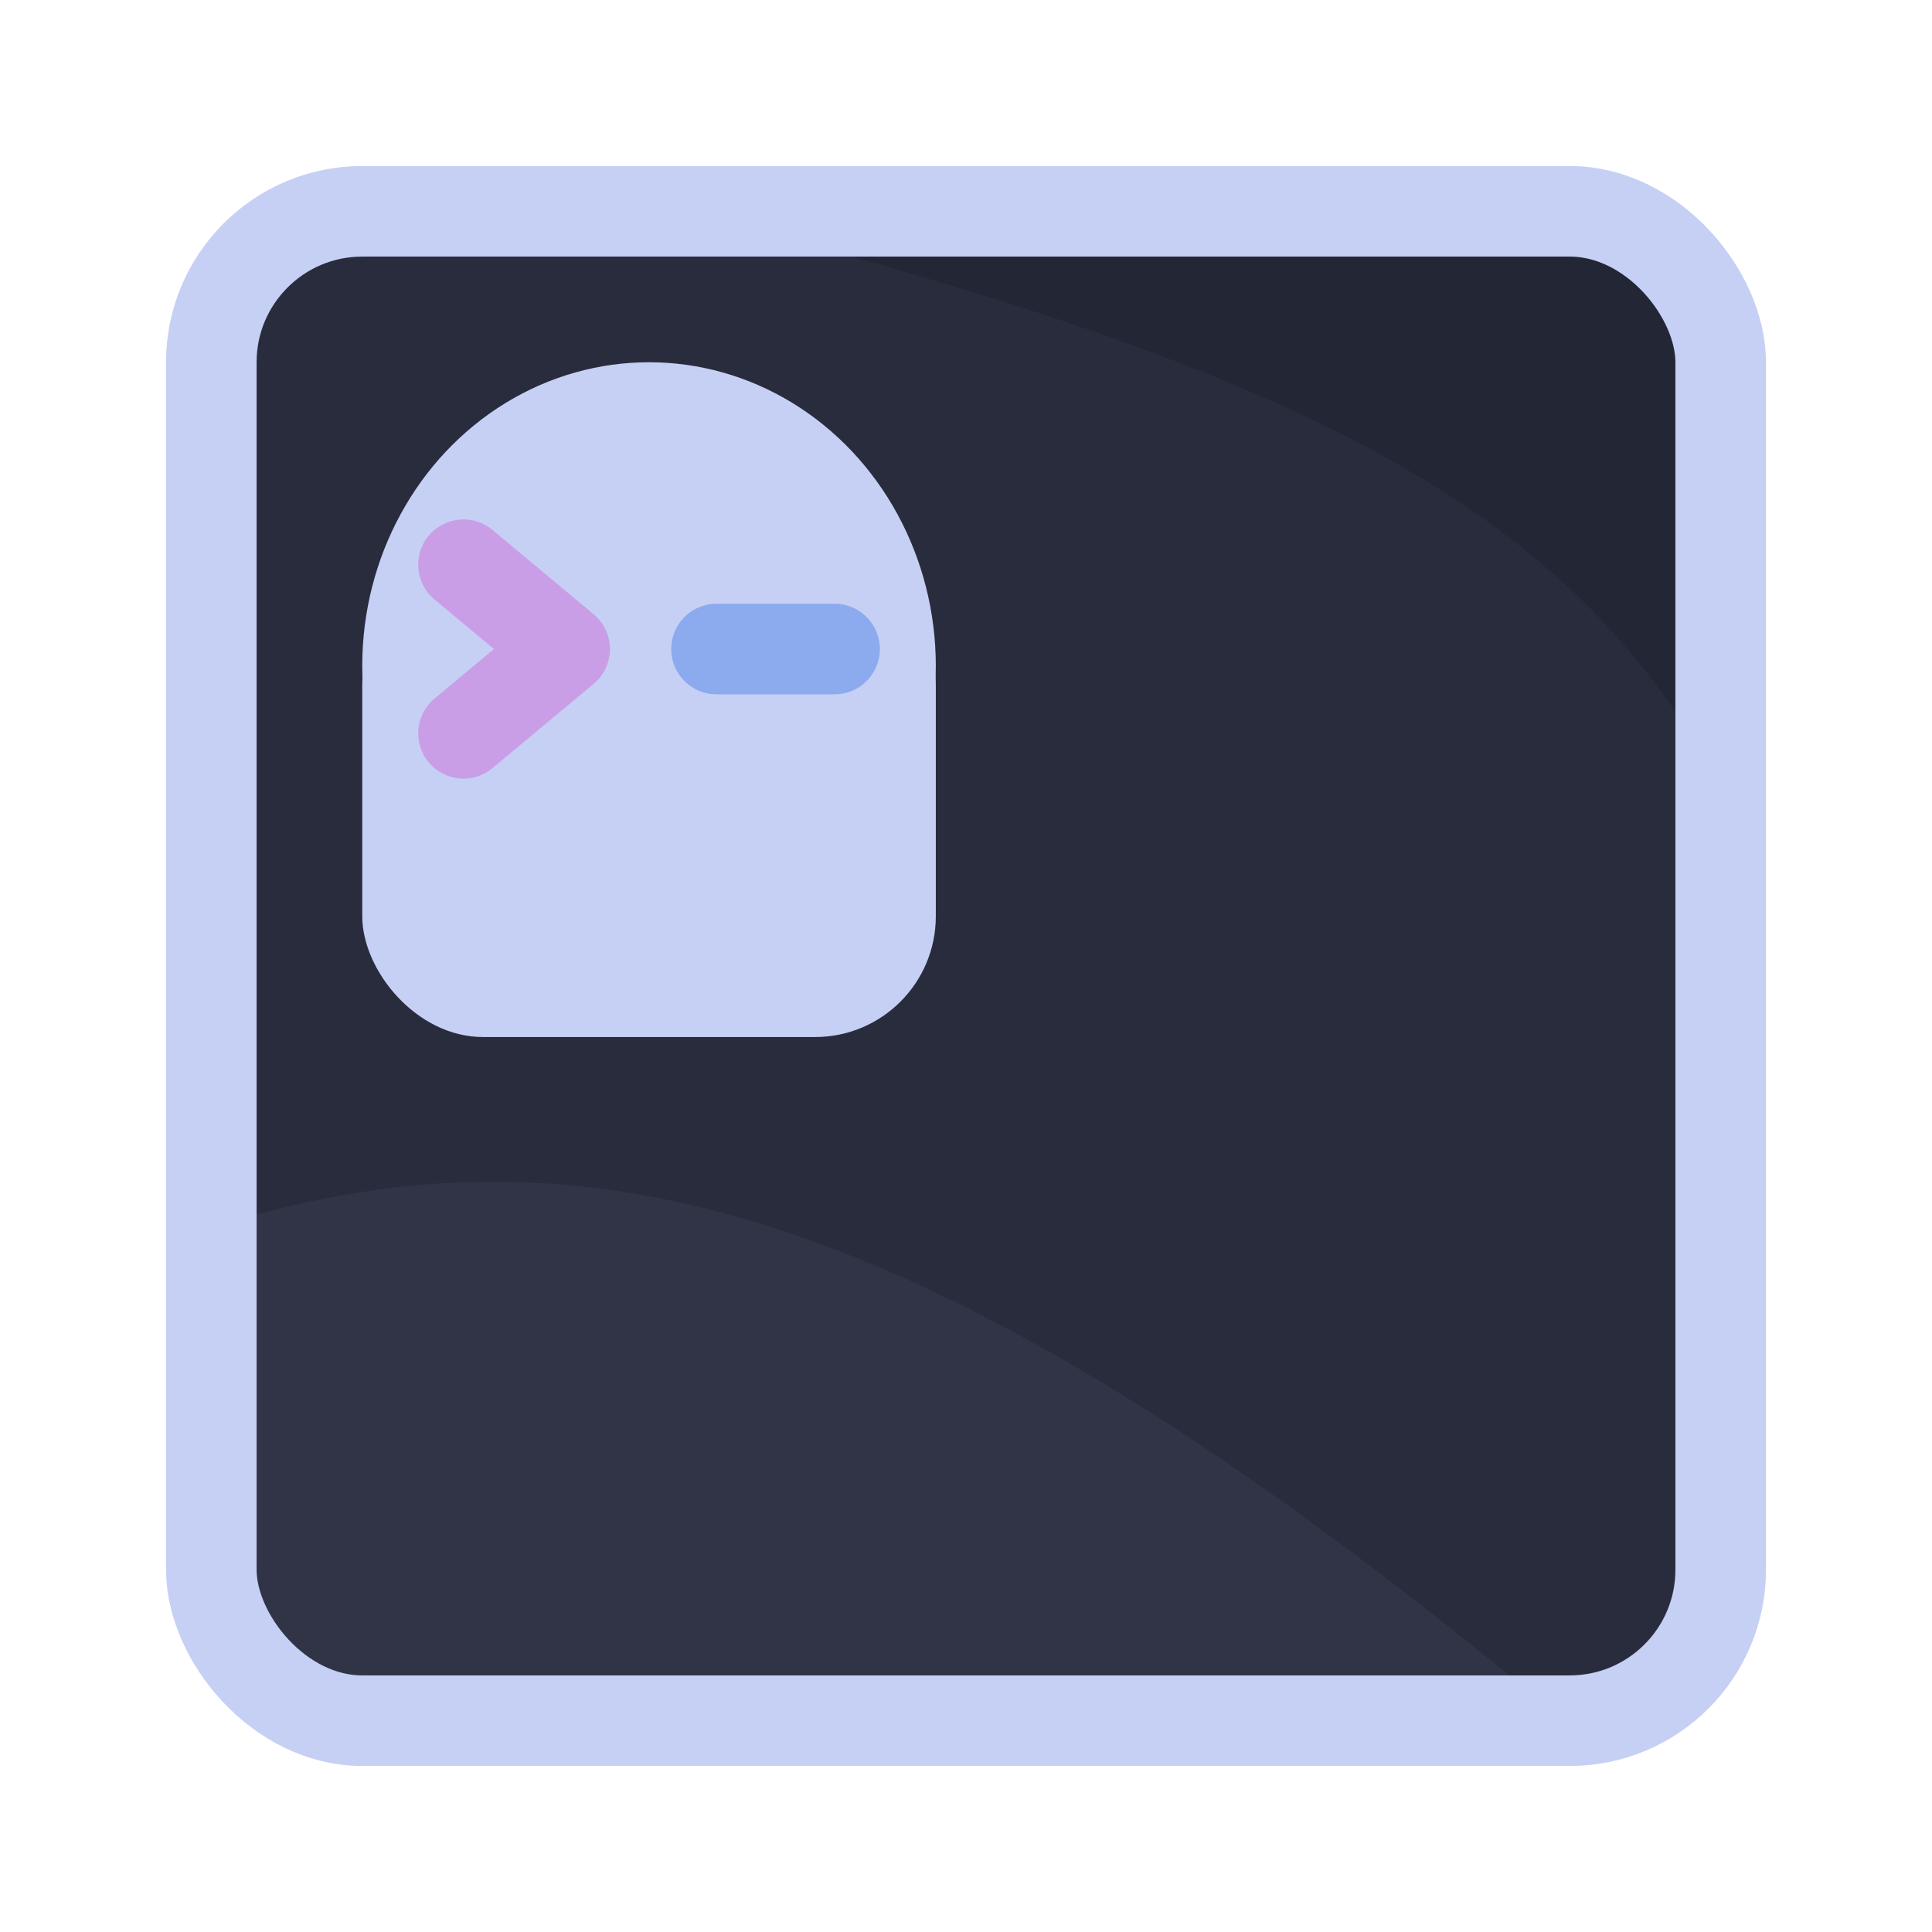 <?xml version="1.0" encoding="UTF-8" standalone="no"?>
<svg
   width="64"
   height="64"
   viewBox="0 0 64 64"
   fill="none"
   version="1.1"
   id="svg5"
   sodipodi:docname="com.mitchellh.ghostty.svg"
   inkscape:version="1.4.2 (ebf0e940d0, 2025-05-08)"
   xmlns:inkscape="http://www.inkscape.org/namespaces/inkscape"
   xmlns:sodipodi="http://sodipodi.sourceforge.net/DTD/sodipodi-0.dtd"
   xmlns="http://www.w3.org/2000/svg"
   xmlns:svg="http://www.w3.org/2000/svg">
  <defs
     id="defs5" />
  <sodipodi:namedview
     id="namedview5"
     pagecolor="#ffffff"
     bordercolor="#000000"
     borderopacity="0.25"
     inkscape:showpageshadow="2"
     inkscape:pageopacity="0.0"
     inkscape:pagecheckerboard="0"
     inkscape:deskcolor="#d1d1d1"
     inkscape:zoom="12.4375"
     inkscape:cx="32.040201"
     inkscape:cy="36.422111"
     inkscape:window-width="1920"
     inkscape:window-height="1008"
     inkscape:window-x="0"
     inkscape:window-y="0"
     inkscape:window-maximized="1"
     inkscape:current-layer="svg5" />
  <path
     d="m 50.08,6 h -36 c -4.418,0 -8,3.582 -8,8 v 36 c 0,4.418 3.582,8 8,8 h 36 c 4.418,0 8,-3.582 8,-8 V 14 C 58.08,9.582 54.499,6 50.08,6 Z"
     fill="#4172E3"
     id="path1"
     style="fill:#292c3c;fill-opacity:1" />
  <path
     d="M54 6H18.5C43.793 12.092 52.813 16.815 58 28V10L54 6Z"
     fill="#3A65CB"
     id="path2"
     style="fill:#232634;fill-opacity:1" />
  <path
     d="M6 54V41C18.821 36.606 30.805 39.168 53 58H10L6 54Z"
     fill="#6287E0"
     id="path3"
     style="fill:#303446;fill-opacity:1" />
  <rect
     x="7"
     y="7"
     width="50"
     height="50"
     rx="5"
     stroke="#DDDDDD"
     stroke-width="3"
     id="rect3"
     style="stroke:#c6d0f5;stroke-opacity:1" />
  <ellipse
     cx="21.5"
     cy="22.059"
     rx="9.5"
     ry="10.059"
     fill="#D9D9D9"
     id="ellipse3"
     style="fill:#c6d0f5;fill-opacity:1" />
  <rect
     x="12"
     y="18.706"
     width="19"
     height="15.647"
     rx="4"
     fill="#D9D9D9"
     id="rect4"
     style="fill:#c6d0f5;fill-opacity:1" />
  <path
     d="M15.353 18.706L18.706 21.5L15.353 24.294"
     stroke="#3A65CB"
     stroke-width="2"
     stroke-linecap="round"
     stroke-linejoin="round"
     id="path4"
     style="stroke:#ca9ee6;stroke-opacity:1;stroke-width:3;stroke-dasharray:none" />
  <path
     d="M23.735 21.5H27.647"
     stroke="#3A65CB"
     stroke-width="2"
     stroke-linecap="round"
     stroke-linejoin="round"
     id="path5"
     style="stroke:#8caaee;stroke-opacity:1;stroke-width:3;stroke-dasharray:none" />
</svg>
